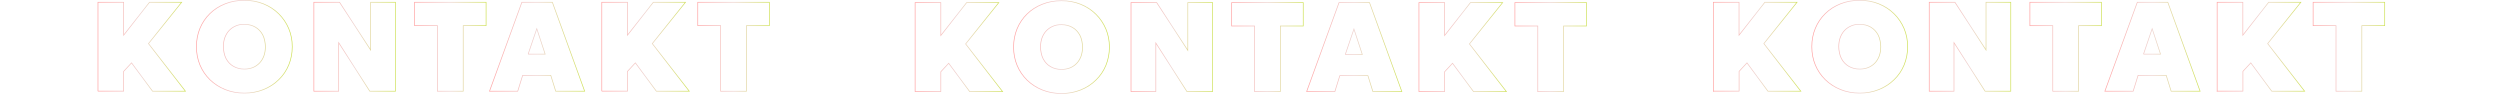 <?xml version="1.0" encoding="UTF-8"?>
<svg id="Ebene_1" xmlns="http://www.w3.org/2000/svg" xmlns:xlink="http://www.w3.org/1999/xlink" version="1.1" viewBox="0 0 3738 146">
  <!-- Generator: Adobe Illustrator 29.1.0, SVG Export Plug-In . SVG Version: 2.1.0 Build 142)  -->
  <defs>
    <style>
      .st0 {
        stroke: url(#Unbenannter_Verlauf2);
      }

      .st0, .st1, .st2, .st3, .st4, .st5, .st6, .st7, .st8, .st9, .st10, .st11, .st12, .st13, .st14, .st15, .st16, .st17, .st18, .st19, .st20 {
        fill: none;
      }

      .st1 {
        stroke: url(#Unbenannter_Verlauf1);
      }

      .st2 {
        stroke: url(#Unbenannter_Verlauf4);
      }

      .st3 {
        stroke: url(#Unbenannter_Verlauf6);
      }

      .st4 {
        stroke: url(#Unbenannter_Verlauf7);
      }

      .st5 {
        stroke: url(#Unbenannter_Verlauf9);
      }

      .st6 {
        stroke: url(#Unbenannter_Verlauf3);
      }

      .st7 {
        stroke: url(#Unbenannter_Verlauf5);
      }

      .st8 {
        stroke: url(#Unbenannter_Verlauf8);
      }

      .st9 {
        stroke: url(#Unbenannter_Verlauf);
      }

      .st10 {
        stroke: url(#Unbenannter_Verlauf20);
      }

      .st11 {
        stroke: url(#Unbenannter_Verlauf18);
      }

      .st12 {
        stroke: url(#Unbenannter_Verlauf14);
      }

      .st13 {
        stroke: url(#Unbenannter_Verlauf12);
      }

      .st14 {
        stroke: url(#Unbenannter_Verlauf15);
      }

      .st15 {
        stroke: url(#Unbenannter_Verlauf13);
      }

      .st16 {
        stroke: url(#Unbenannter_Verlauf16);
      }

      .st17 {
        stroke: url(#Unbenannter_Verlauf19);
      }

      .st18 {
        stroke: url(#Unbenannter_Verlauf10);
      }

      .st19 {
        stroke: url(#Unbenannter_Verlauf17);
      }

      .st20 {
        stroke: url(#Unbenannter_Verlauf11);
      }
    </style>
    <linearGradient id="Unbenannter_Verlauf" data-name="Unbenannter Verlauf" x1="146" y1="69.9" x2="278.2" y2="69.9" gradientUnits="userSpaceOnUse">
      <stop offset="0" stop-color="#ffa1a1"/>
      <stop offset=".5" stop-color="#edd1cd"/>
      <stop offset="1" stop-color="#cde052"/>
    </linearGradient>
    <linearGradient id="Unbenannter_Verlauf1" data-name="Unbenannter Verlauf" x1="293.2" y1="69.9" x2="437.5" y2="69.9" xlink:href="#Unbenannter_Verlauf"/>
    <linearGradient id="Unbenannter_Verlauf2" data-name="Unbenannter Verlauf" x1="468.8" x2="591.8" xlink:href="#Unbenannter_Verlauf"/>
    <linearGradient id="Unbenannter_Verlauf3" data-name="Unbenannter Verlauf" x1="619.3" x2="727.3" xlink:href="#Unbenannter_Verlauf"/>
    <linearGradient id="Unbenannter_Verlauf4" data-name="Unbenannter Verlauf" x1="731.2" x2="874.9" xlink:href="#Unbenannter_Verlauf"/>
    <linearGradient id="Unbenannter_Verlauf5" data-name="Unbenannter Verlauf" x1="899.3" x2="1031.6" xlink:href="#Unbenannter_Verlauf"/>
    <linearGradient id="Unbenannter_Verlauf6" data-name="Unbenannter Verlauf" x1="1042.8" x2="1150.8" xlink:href="#Unbenannter_Verlauf"/>
    <linearGradient id="Unbenannter_Verlauf7" data-name="Unbenannter Verlauf" x1="1367.8" y1="70.4" x2="1500" y2="70.4" xlink:href="#Unbenannter_Verlauf"/>
    <linearGradient id="Unbenannter_Verlauf8" data-name="Unbenannter Verlauf" x1="1515" y1="70.4" x2="1659.3" y2="70.4" xlink:href="#Unbenannter_Verlauf"/>
    <linearGradient id="Unbenannter_Verlauf9" data-name="Unbenannter Verlauf" x1="1690.6" y1="70.4" x2="1813.6" y2="70.4" xlink:href="#Unbenannter_Verlauf"/>
    <linearGradient id="Unbenannter_Verlauf10" data-name="Unbenannter Verlauf" x1="1841.1" y1="70.4" x2="1949" y2="70.4" xlink:href="#Unbenannter_Verlauf"/>
    <linearGradient id="Unbenannter_Verlauf11" data-name="Unbenannter Verlauf" x1="1952.9" y1="70.4" x2="2096.7" y2="70.4" xlink:href="#Unbenannter_Verlauf"/>
    <linearGradient id="Unbenannter_Verlauf12" data-name="Unbenannter Verlauf" x1="2121.1" y1="70.4" x2="2253.4" y2="70.4" xlink:href="#Unbenannter_Verlauf"/>
    <linearGradient id="Unbenannter_Verlauf13" data-name="Unbenannter Verlauf" x1="2264.6" y1="70.4" x2="2372.5" y2="70.4" xlink:href="#Unbenannter_Verlauf"/>
    <linearGradient id="Unbenannter_Verlauf14" data-name="Unbenannter Verlauf" x1="2561.3" y1="69.9" x2="2693.5" y2="69.9" xlink:href="#Unbenannter_Verlauf"/>
    <linearGradient id="Unbenannter_Verlauf15" data-name="Unbenannter Verlauf" x1="2708.5" y1="69.9" x2="2852.8" y2="69.9" xlink:href="#Unbenannter_Verlauf"/>
    <linearGradient id="Unbenannter_Verlauf16" data-name="Unbenannter Verlauf" x1="2884.1" y1="69.9" x2="3007.1" y2="69.9" xlink:href="#Unbenannter_Verlauf"/>
    <linearGradient id="Unbenannter_Verlauf17" data-name="Unbenannter Verlauf" x1="3034.6" y1="69.9" x2="3142.5" y2="69.9" xlink:href="#Unbenannter_Verlauf"/>
    <linearGradient id="Unbenannter_Verlauf18" data-name="Unbenannter Verlauf" x1="3146.5" y1="69.9" x2="3290.2" y2="69.9" xlink:href="#Unbenannter_Verlauf"/>
    <linearGradient id="Unbenannter_Verlauf19" data-name="Unbenannter Verlauf" x1="3314.6" y1="69.9" x2="3446.9" y2="69.9" xlink:href="#Unbenannter_Verlauf"/>
    <linearGradient id="Unbenannter_Verlauf20" data-name="Unbenannter Verlauf" x1="3458.1" y1="69.9" x2="3566.1" y2="69.9" xlink:href="#Unbenannter_Verlauf"/>
  </defs>
  <g>
    <path class="st9" d="M146.5,136.4V3.4h38.4v49.2L223.5,3.4h48.1l-49.6,61.8,55.3,71.2h-49.2l-31.4-42.4-11.8,12.7v29.6h-38.4Z"/>
    <path class="st1" d="M365.4,139.2c-10.4,0-20-1.8-28.7-5.3-8.7-3.5-16.3-8.4-22.8-14.7-6.4-6.3-11.4-13.6-14.9-22-3.5-8.4-5.3-17.5-5.3-27.4s1.8-19,5.3-27.5c3.5-8.4,8.5-15.8,14.9-22,6.4-6.3,14-11.1,22.8-14.6,8.7-3.5,18.3-5.2,28.7-5.2s19.9,1.8,28.6,5.3c8.7,3.5,16.3,8.5,22.7,14.8,6.4,6.3,11.4,13.7,15,22.1,3.5,8.4,5.3,17.4,5.3,27.1s-1.8,18.9-5.3,27.4c-3.5,8.4-8.5,15.8-15,22-6.4,6.3-14,11.2-22.7,14.7-8.7,3.5-18.3,5.3-28.6,5.3ZM365.4,103.3c4.6,0,8.8-.8,12.7-2.3,3.8-1.6,7.1-3.8,9.9-6.7,2.8-2.9,4.9-6.4,6.5-10.5,1.5-4.1,2.3-8.7,2.3-13.9s-1.3-12.8-4-17.8c-2.7-5-6.4-8.9-11.1-11.6-4.7-2.7-10.2-4.1-16.3-4.1s-8.9.8-12.7,2.3c-3.8,1.6-7.1,3.8-9.9,6.7-2.8,2.9-4.9,6.4-6.5,10.5-1.5,4.1-2.3,8.7-2.3,13.9s1.3,12.8,4,17.8c2.7,5,6.3,8.9,11.1,11.6,4.7,2.7,10.1,4.1,16.3,4.1Z"/>
    <path class="st0" d="M469.3,136.4V3.4h38.4l46.5,71.4V3.4h37.1v133h-38.4l-46.5-72.6v72.6h-37Z"/>
    <path class="st6" d="M654,136.4V38.3h-34.2V3.4h107v35h-34.2v98h-38.6Z"/>
    <path class="st2" d="M731.9,136.4L780.3,3.4h45.6l48.3,133h-43.3l-7.4-23.8h-42l-7.4,23.8h-42.2ZM789.6,80.9h25.5l-12.5-38-12.9,38Z"/>
    <path class="st7" d="M899.8,136.4V3.4h38.4v49.2l38.6-49.2h48.1l-49.6,61.8,55.3,71.2h-49.2l-31.4-42.4-11.8,12.7v29.6h-38.4Z"/>
    <path class="st3" d="M1077.5,136.4V38.3h-34.2V3.4h107v35h-34.2v98h-38.6Z"/>
  </g>
  <g>
    <path class="st4" d="M1368.3,136.9V3.9h38.4v49.2l38.6-49.2h48.1l-49.6,61.8,55.3,71.3h-49.2l-31.4-42.4-11.8,12.7v29.6h-38.4Z"/>
    <path class="st8" d="M1587.2,139.8c-10.4,0-20-1.8-28.7-5.3-8.7-3.5-16.3-8.4-22.8-14.7-6.4-6.3-11.4-13.6-14.9-22-3.5-8.4-5.3-17.5-5.3-27.4s1.8-19,5.3-27.5c3.5-8.4,8.5-15.8,14.9-22,6.4-6.3,14-11.1,22.8-14.6,8.7-3.5,18.3-5.2,28.7-5.2s19.9,1.8,28.6,5.3c8.7,3.5,16.3,8.5,22.7,14.8,6.4,6.3,11.4,13.7,15,22.1,3.5,8.4,5.3,17.4,5.3,27.1s-1.8,18.9-5.3,27.4c-3.5,8.4-8.5,15.8-15,22-6.4,6.3-14,11.2-22.7,14.7-8.7,3.5-18.3,5.3-28.6,5.3ZM1587.2,103.8c4.6,0,8.8-.8,12.7-2.3,3.8-1.6,7.1-3.8,9.9-6.7,2.8-2.9,4.9-6.4,6.5-10.5,1.5-4.1,2.3-8.7,2.3-13.9s-1.3-12.8-4-17.8c-2.7-5-6.4-8.9-11.1-11.6-4.7-2.7-10.2-4.1-16.3-4.1s-8.9.8-12.7,2.3c-3.8,1.6-7.1,3.8-9.9,6.7-2.8,2.9-4.9,6.4-6.5,10.5-1.5,4.1-2.3,8.7-2.3,13.9s1.3,12.8,4,17.8c2.7,5,6.3,8.9,11.1,11.6,4.7,2.7,10.1,4.1,16.3,4.1Z"/>
    <path class="st5" d="M1691.1,136.9V3.9h38.4l46.5,71.4V3.9h37.1v133h-38.4l-46.5-72.6v72.6h-37Z"/>
    <path class="st18" d="M1875.8,136.9V38.9h-34.2V3.9h107v35h-34.2v98h-38.6Z"/>
    <path class="st20" d="M1953.7,136.9L2002.1,3.9h45.6l48.3,133h-43.3l-7.4-23.8h-42l-7.4,23.8h-42.2ZM2011.4,81.4h25.5l-12.5-38-12.9,38Z"/>
    <path class="st13" d="M2121.6,136.9V3.9h38.4v49.2l38.6-49.2h48.1l-49.6,61.8,55.3,71.3h-49.2l-31.4-42.4-11.8,12.7v29.6h-38.4Z"/>
    <path class="st15" d="M2299.3,136.9V38.9h-34.2V3.9h107v35h-34.2v98h-38.6Z"/>
  </g>
  <g>
    <path class="st12" d="M2561.8,136.4V3.4h38.4v49.2l38.6-49.2h48.1l-49.6,61.8,55.3,71.2h-49.2l-31.3-42.4-11.8,12.7v29.6h-38.4Z"/>
    <path class="st14" d="M2780.7,139.2c-10.4,0-20-1.8-28.7-5.3-8.7-3.5-16.3-8.4-22.8-14.7-6.4-6.3-11.4-13.6-14.9-22-3.5-8.4-5.3-17.5-5.3-27.4s1.8-19,5.3-27.5c3.5-8.4,8.5-15.8,14.9-22,6.4-6.3,14-11.1,22.8-14.6,8.7-3.5,18.3-5.2,28.7-5.2s19.9,1.8,28.6,5.3c8.7,3.5,16.3,8.5,22.7,14.8,6.4,6.3,11.4,13.7,15,22.1,3.5,8.4,5.3,17.4,5.3,27.1s-1.8,18.9-5.3,27.4c-3.5,8.4-8.5,15.8-15,22-6.4,6.3-14,11.2-22.7,14.7-8.7,3.5-18.3,5.3-28.6,5.3ZM2780.7,103.3c4.6,0,8.8-.8,12.7-2.3,3.8-1.6,7.1-3.8,9.9-6.7,2.8-2.9,4.9-6.4,6.5-10.5,1.5-4.1,2.3-8.7,2.3-13.9s-1.3-12.8-4-17.8c-2.7-5-6.4-8.9-11.1-11.6-4.7-2.7-10.2-4.1-16.3-4.1s-8.9.8-12.7,2.3c-3.8,1.6-7.1,3.8-9.9,6.7-2.8,2.9-4.9,6.4-6.5,10.5-1.5,4.1-2.3,8.7-2.3,13.9s1.3,12.8,4,17.8c2.7,5,6.3,8.9,11.1,11.6,4.7,2.7,10.1,4.1,16.3,4.1Z"/>
    <path class="st16" d="M2884.6,136.4V3.4h38.4l46.5,71.4V3.4h37v133h-38.4l-46.5-72.6v72.6h-37Z"/>
    <path class="st19" d="M3069.3,136.4V38.4h-34.2V3.4h107v35h-34.2v98h-38.6Z"/>
    <path class="st11" d="M3147.2,136.4l48.5-133h45.6l48.3,133h-43.3l-7.4-23.8h-42l-7.4,23.8h-42.2ZM3204.9,80.9h25.5l-12.5-38-12.9,38Z"/>
    <path class="st17" d="M3315.1,136.4V3.4h38.4v49.2l38.6-49.2h48.1l-49.6,61.8,55.3,71.2h-49.2l-31.3-42.4-11.8,12.7v29.6h-38.4Z"/>
    <path class="st10" d="M3492.8,136.4V38.4h-34.2V3.4h107v35h-34.2v98h-38.6Z"/>
  </g>
</svg>